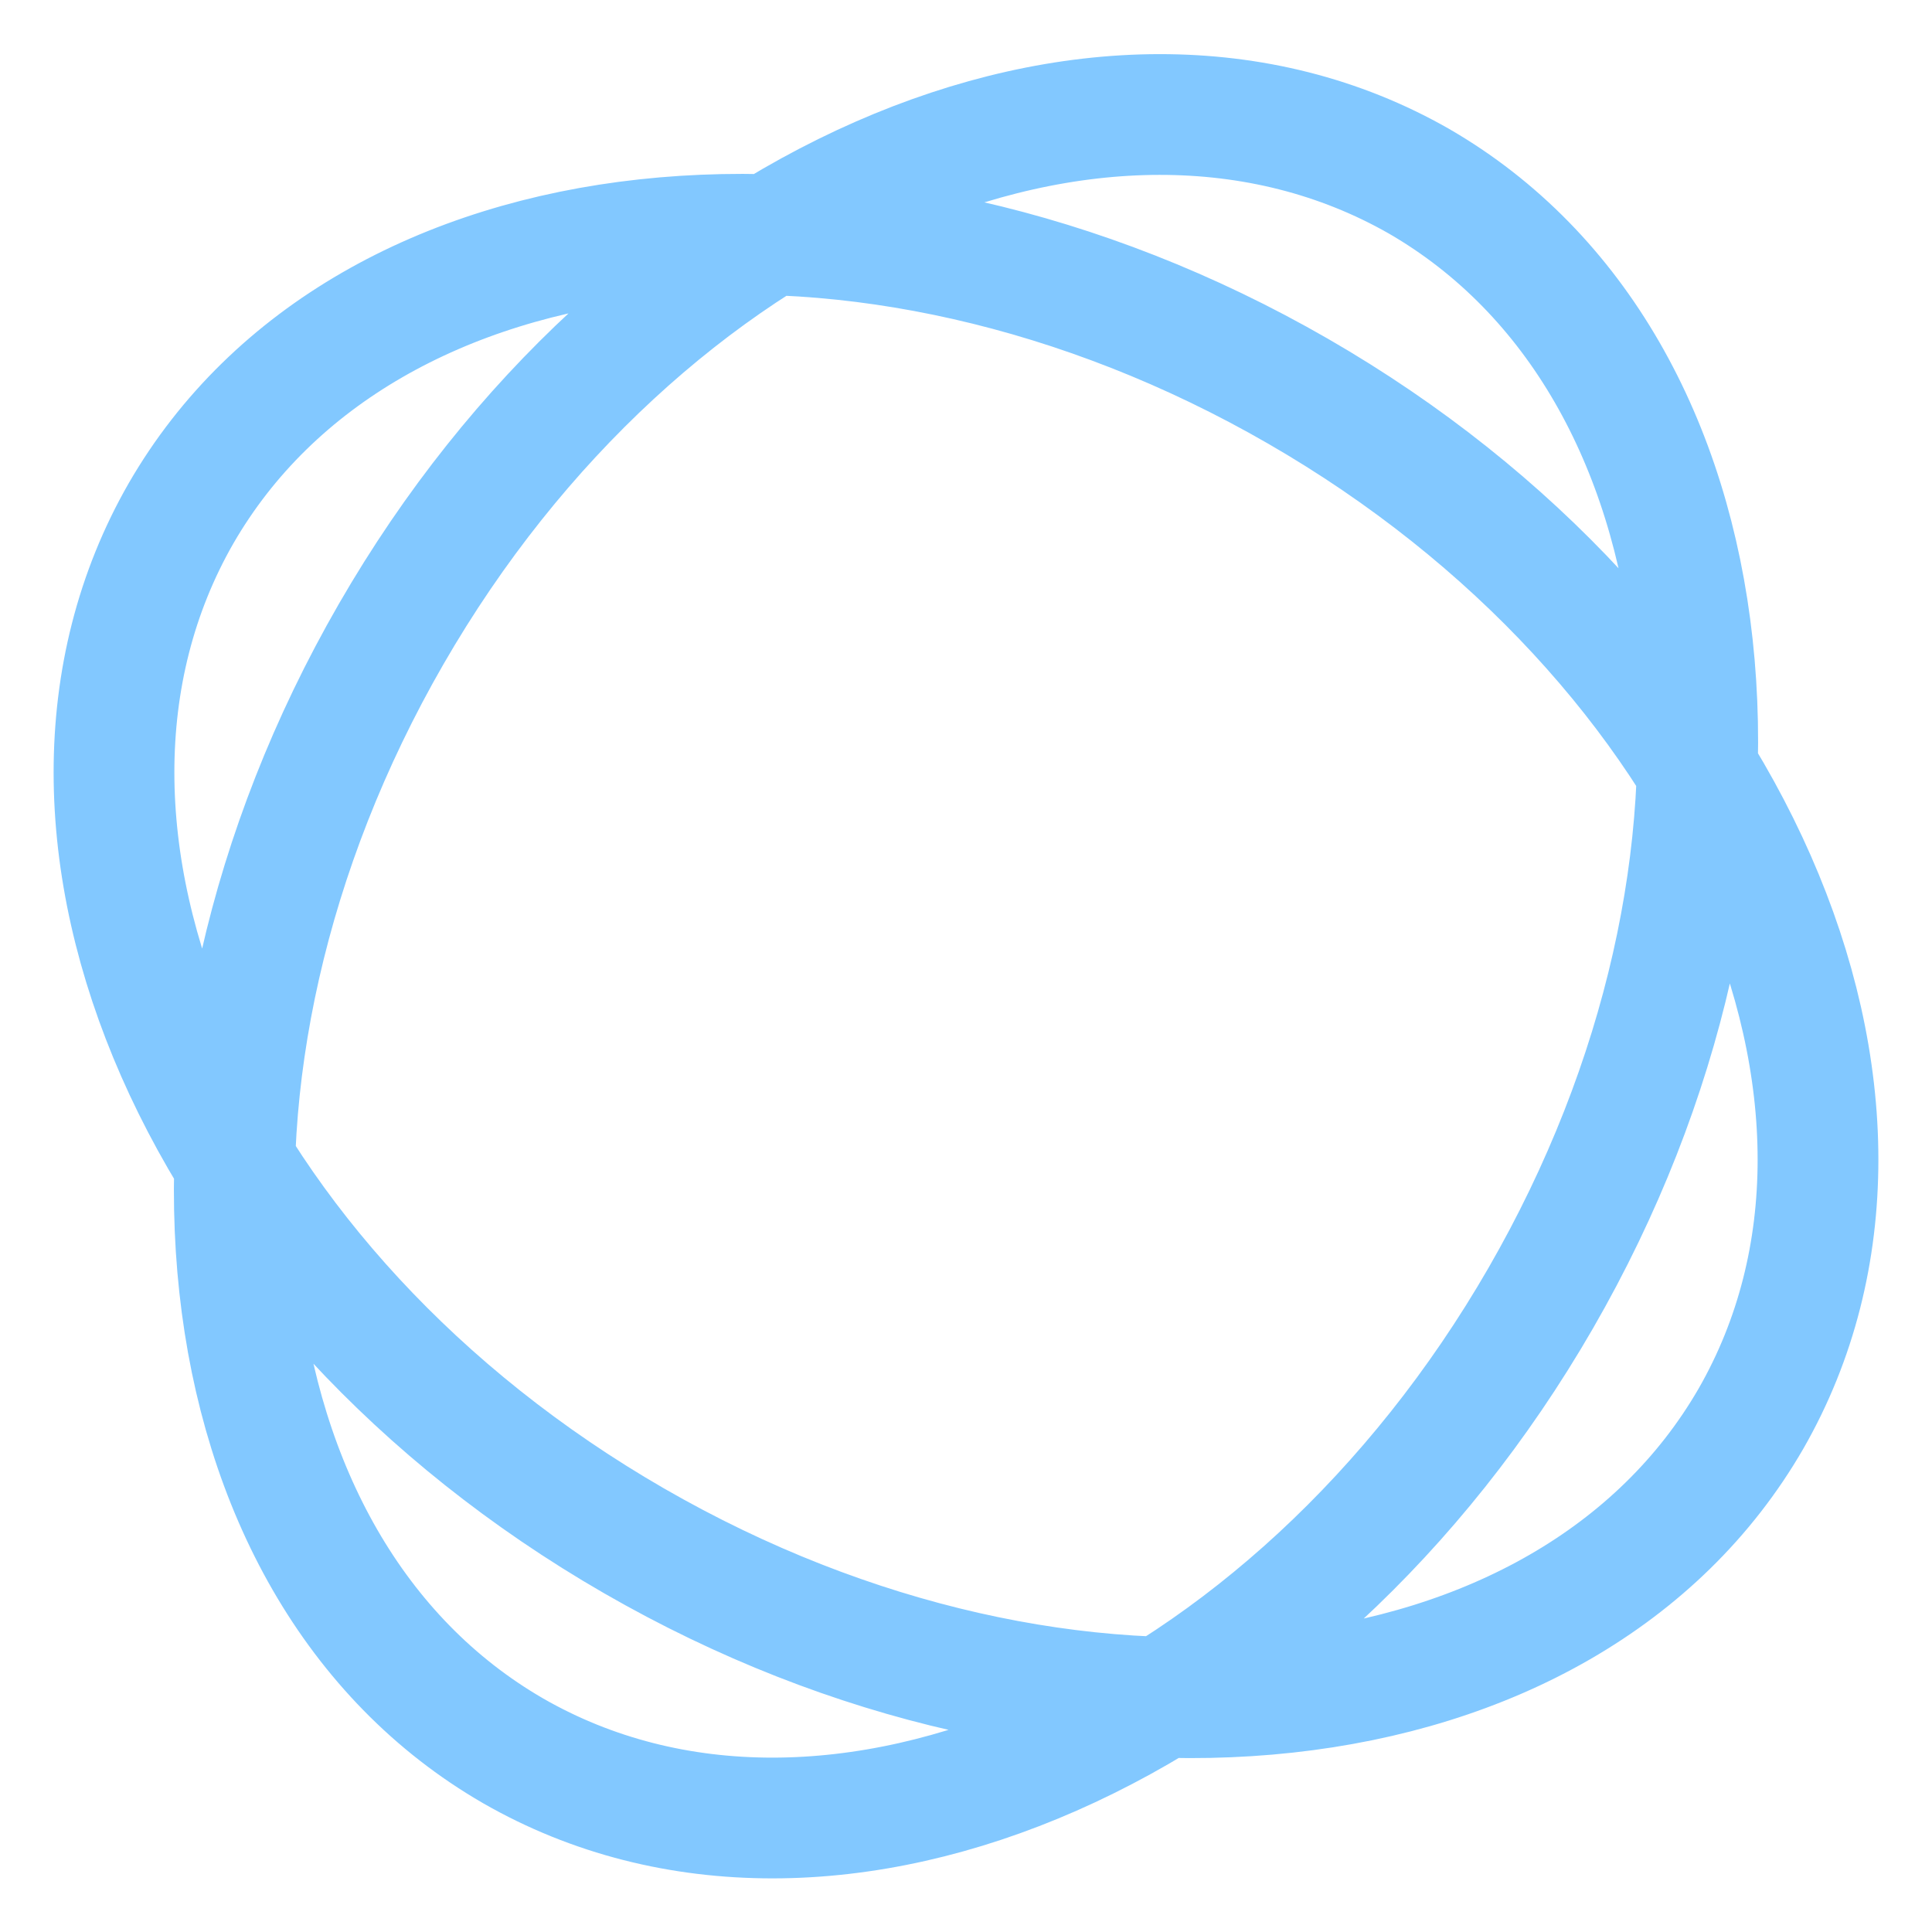 <svg xmlns="http://www.w3.org/2000/svg" width="16" height="16"><path fill="none" fill-rule="evenodd" stroke="#82C8FF" d="M4.25 14.5c2.63 1.51 6.44-.16 8.51-3.75 2.07-3.59 1.62-7.73-1.01-9.25C9.12 0 5.31 1.66 3.24 5.25c-2.07 3.59-1.62 7.73 1.01 9.25Zm10.25-2.75c1.51-2.63-.16-6.44-3.75-8.51C7.16 1.17 3.02 1.62 1.5 4.25c-1.51 2.63.16 6.44 3.75 8.51 3.59 2.07 7.73 1.62 9.25-1.01Z"/></svg>
